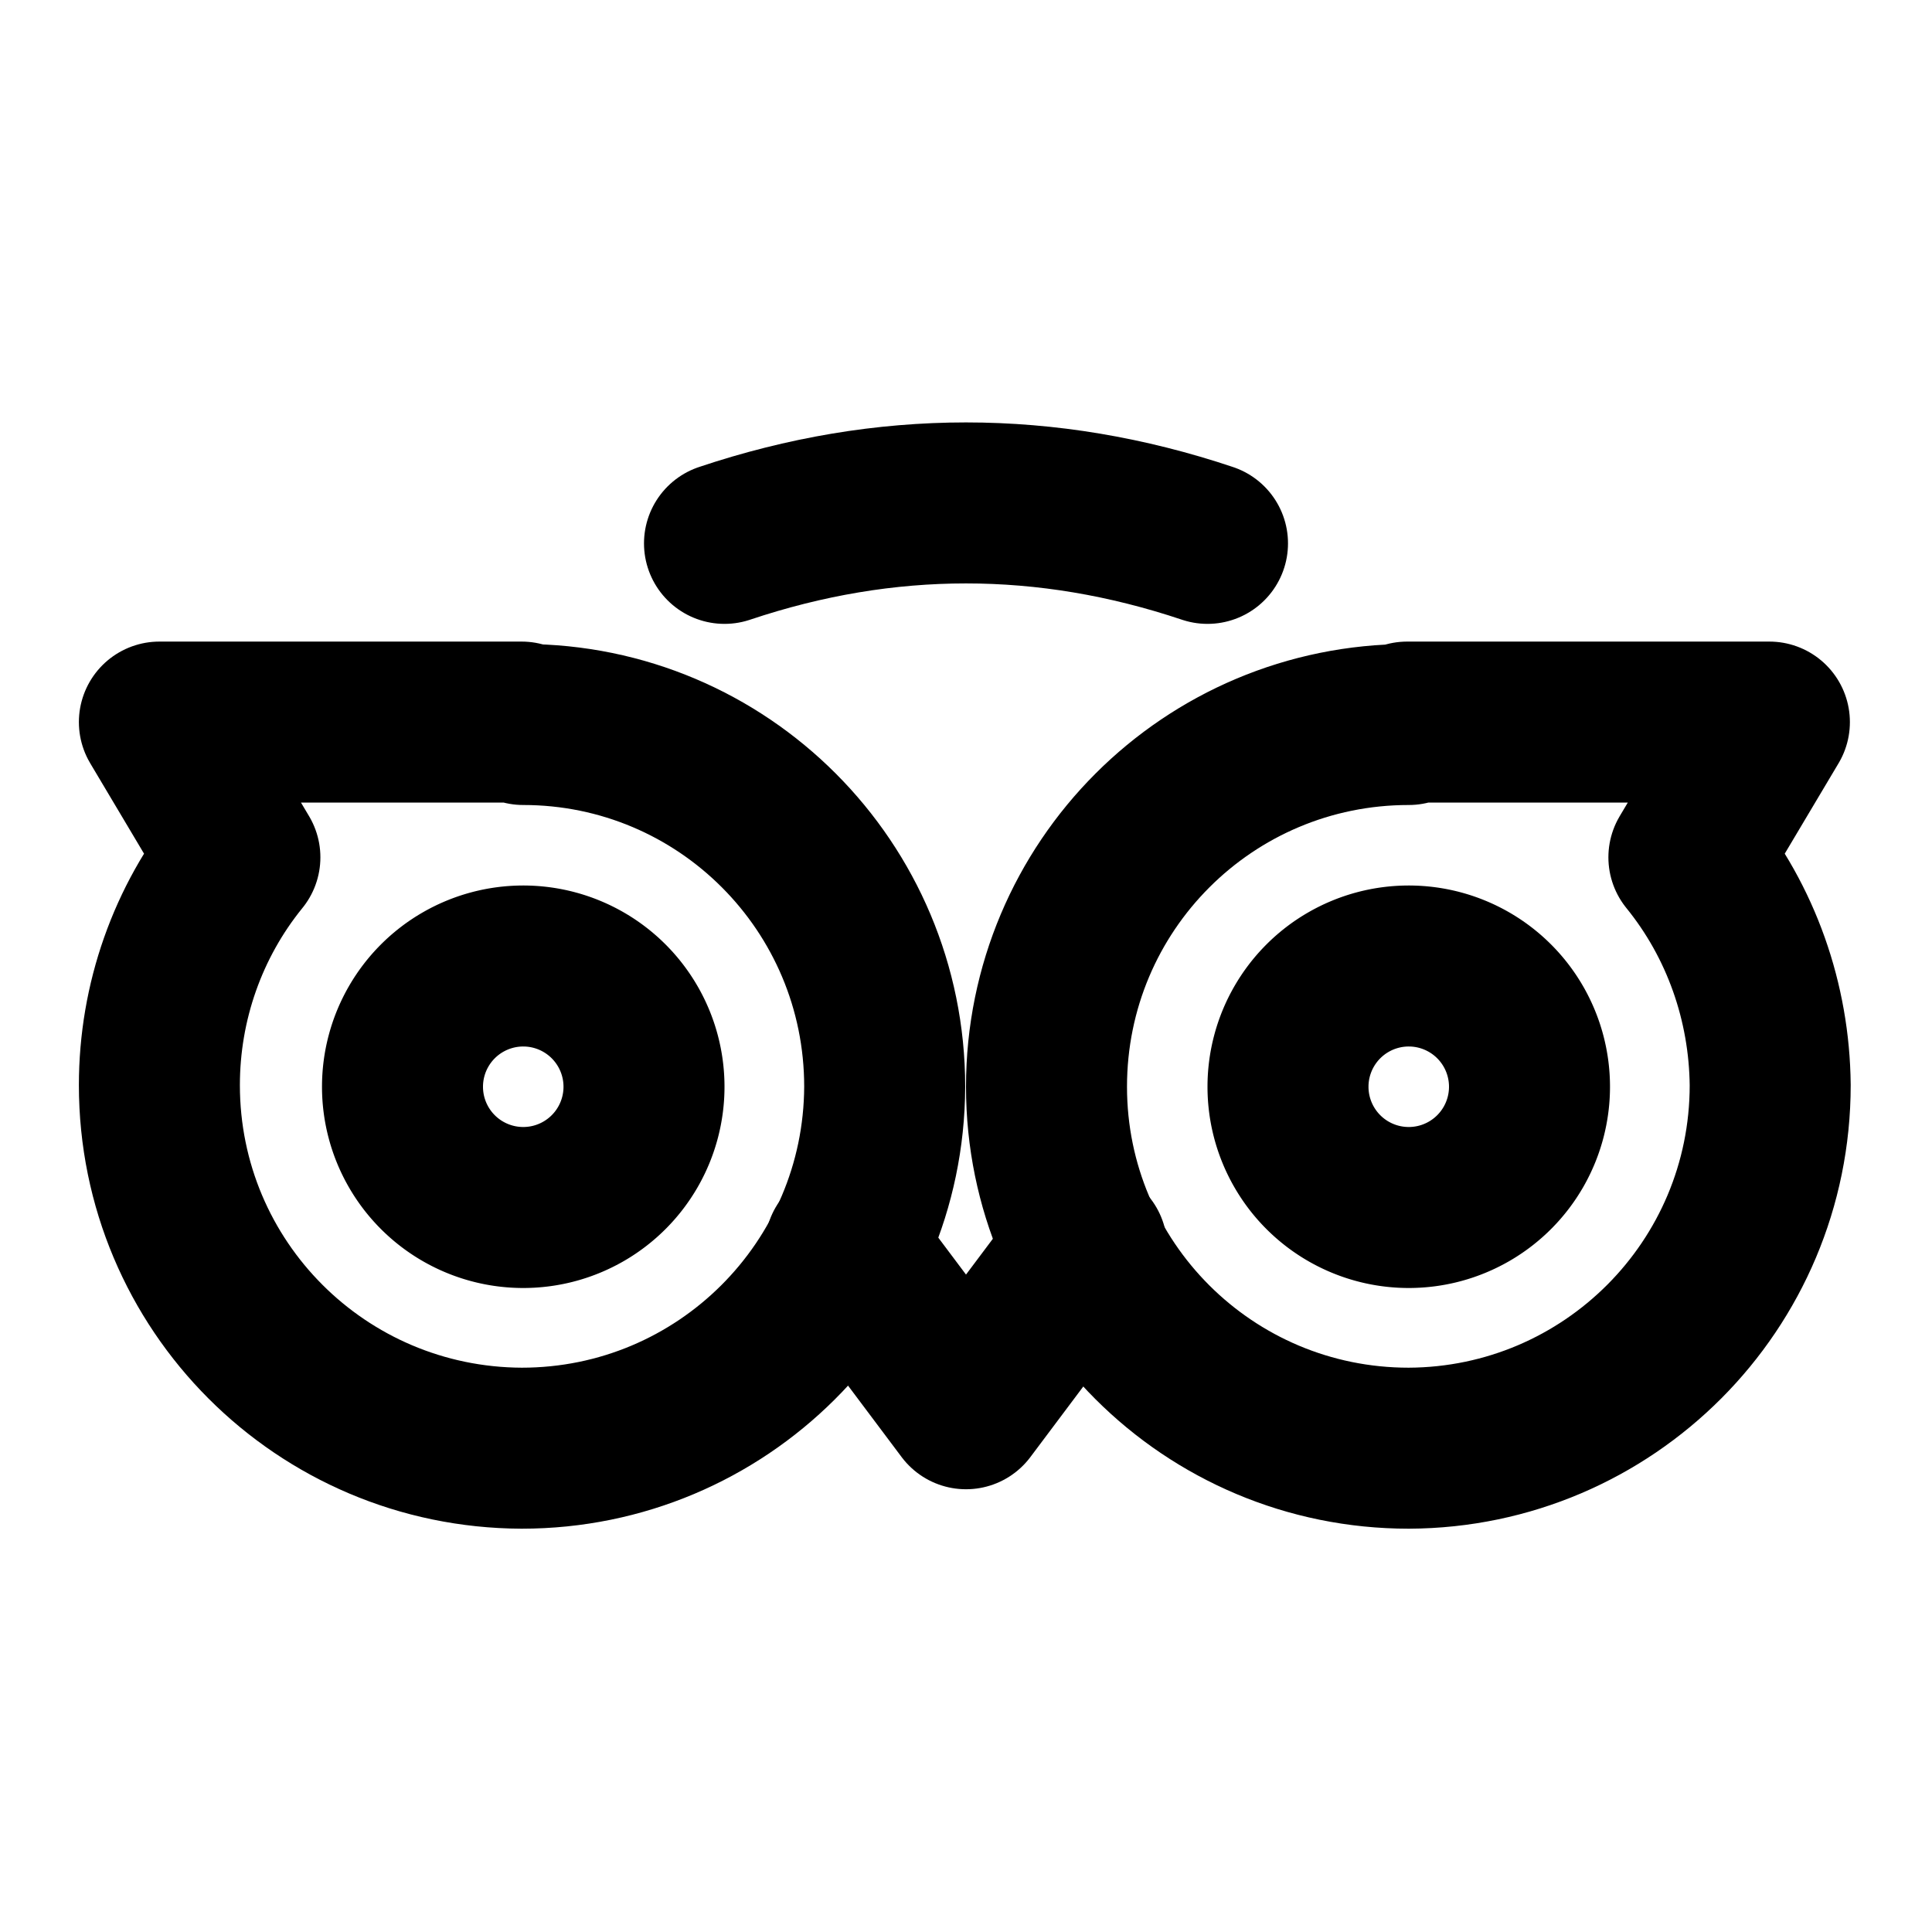 <svg viewBox="0 0 24 24" xmlns="http://www.w3.org/2000/svg"><g fill="none"><path d="M0 0h24v24H0Z"/><g stroke-linecap="round" stroke-width="2" stroke="#000" fill="none" stroke-linejoin="round"><path d="M6.5 12a1.5 1.5 0 1 0 0 3 1.5 1.5 0 1 0 0-3Z"/><path d="M17.5 12a1.5 1.5 0 1 0 0 3 1.5 1.5 0 1 0 0-3Z"/><path d="M17.5 9v0c-2.49 0-4.5 2.01-4.5 4.5 0 2.48 2.01 4.49 4.5 4.49 2.48-.01 4.49-2.02 4.49-4.51 -.01-1.03-.36-2.03-1.01-2.83l1-1.68h-4.5Z"/><path d="M6.5 9v0c2.48 0 4.49 2.01 4.49 4.5 -.01 2.48-2.02 4.49-4.51 4.49 -2.49-.01-4.5-2.02-4.5-4.51 0-1.03.35-2.03 1-2.83l-1-1.68h4.5Z"/><path d="M10.5 15.5l1.5 2 1.5-2"/><path d="M9 6.75c2-.67 4-.67 6 0"/></g></g></svg>